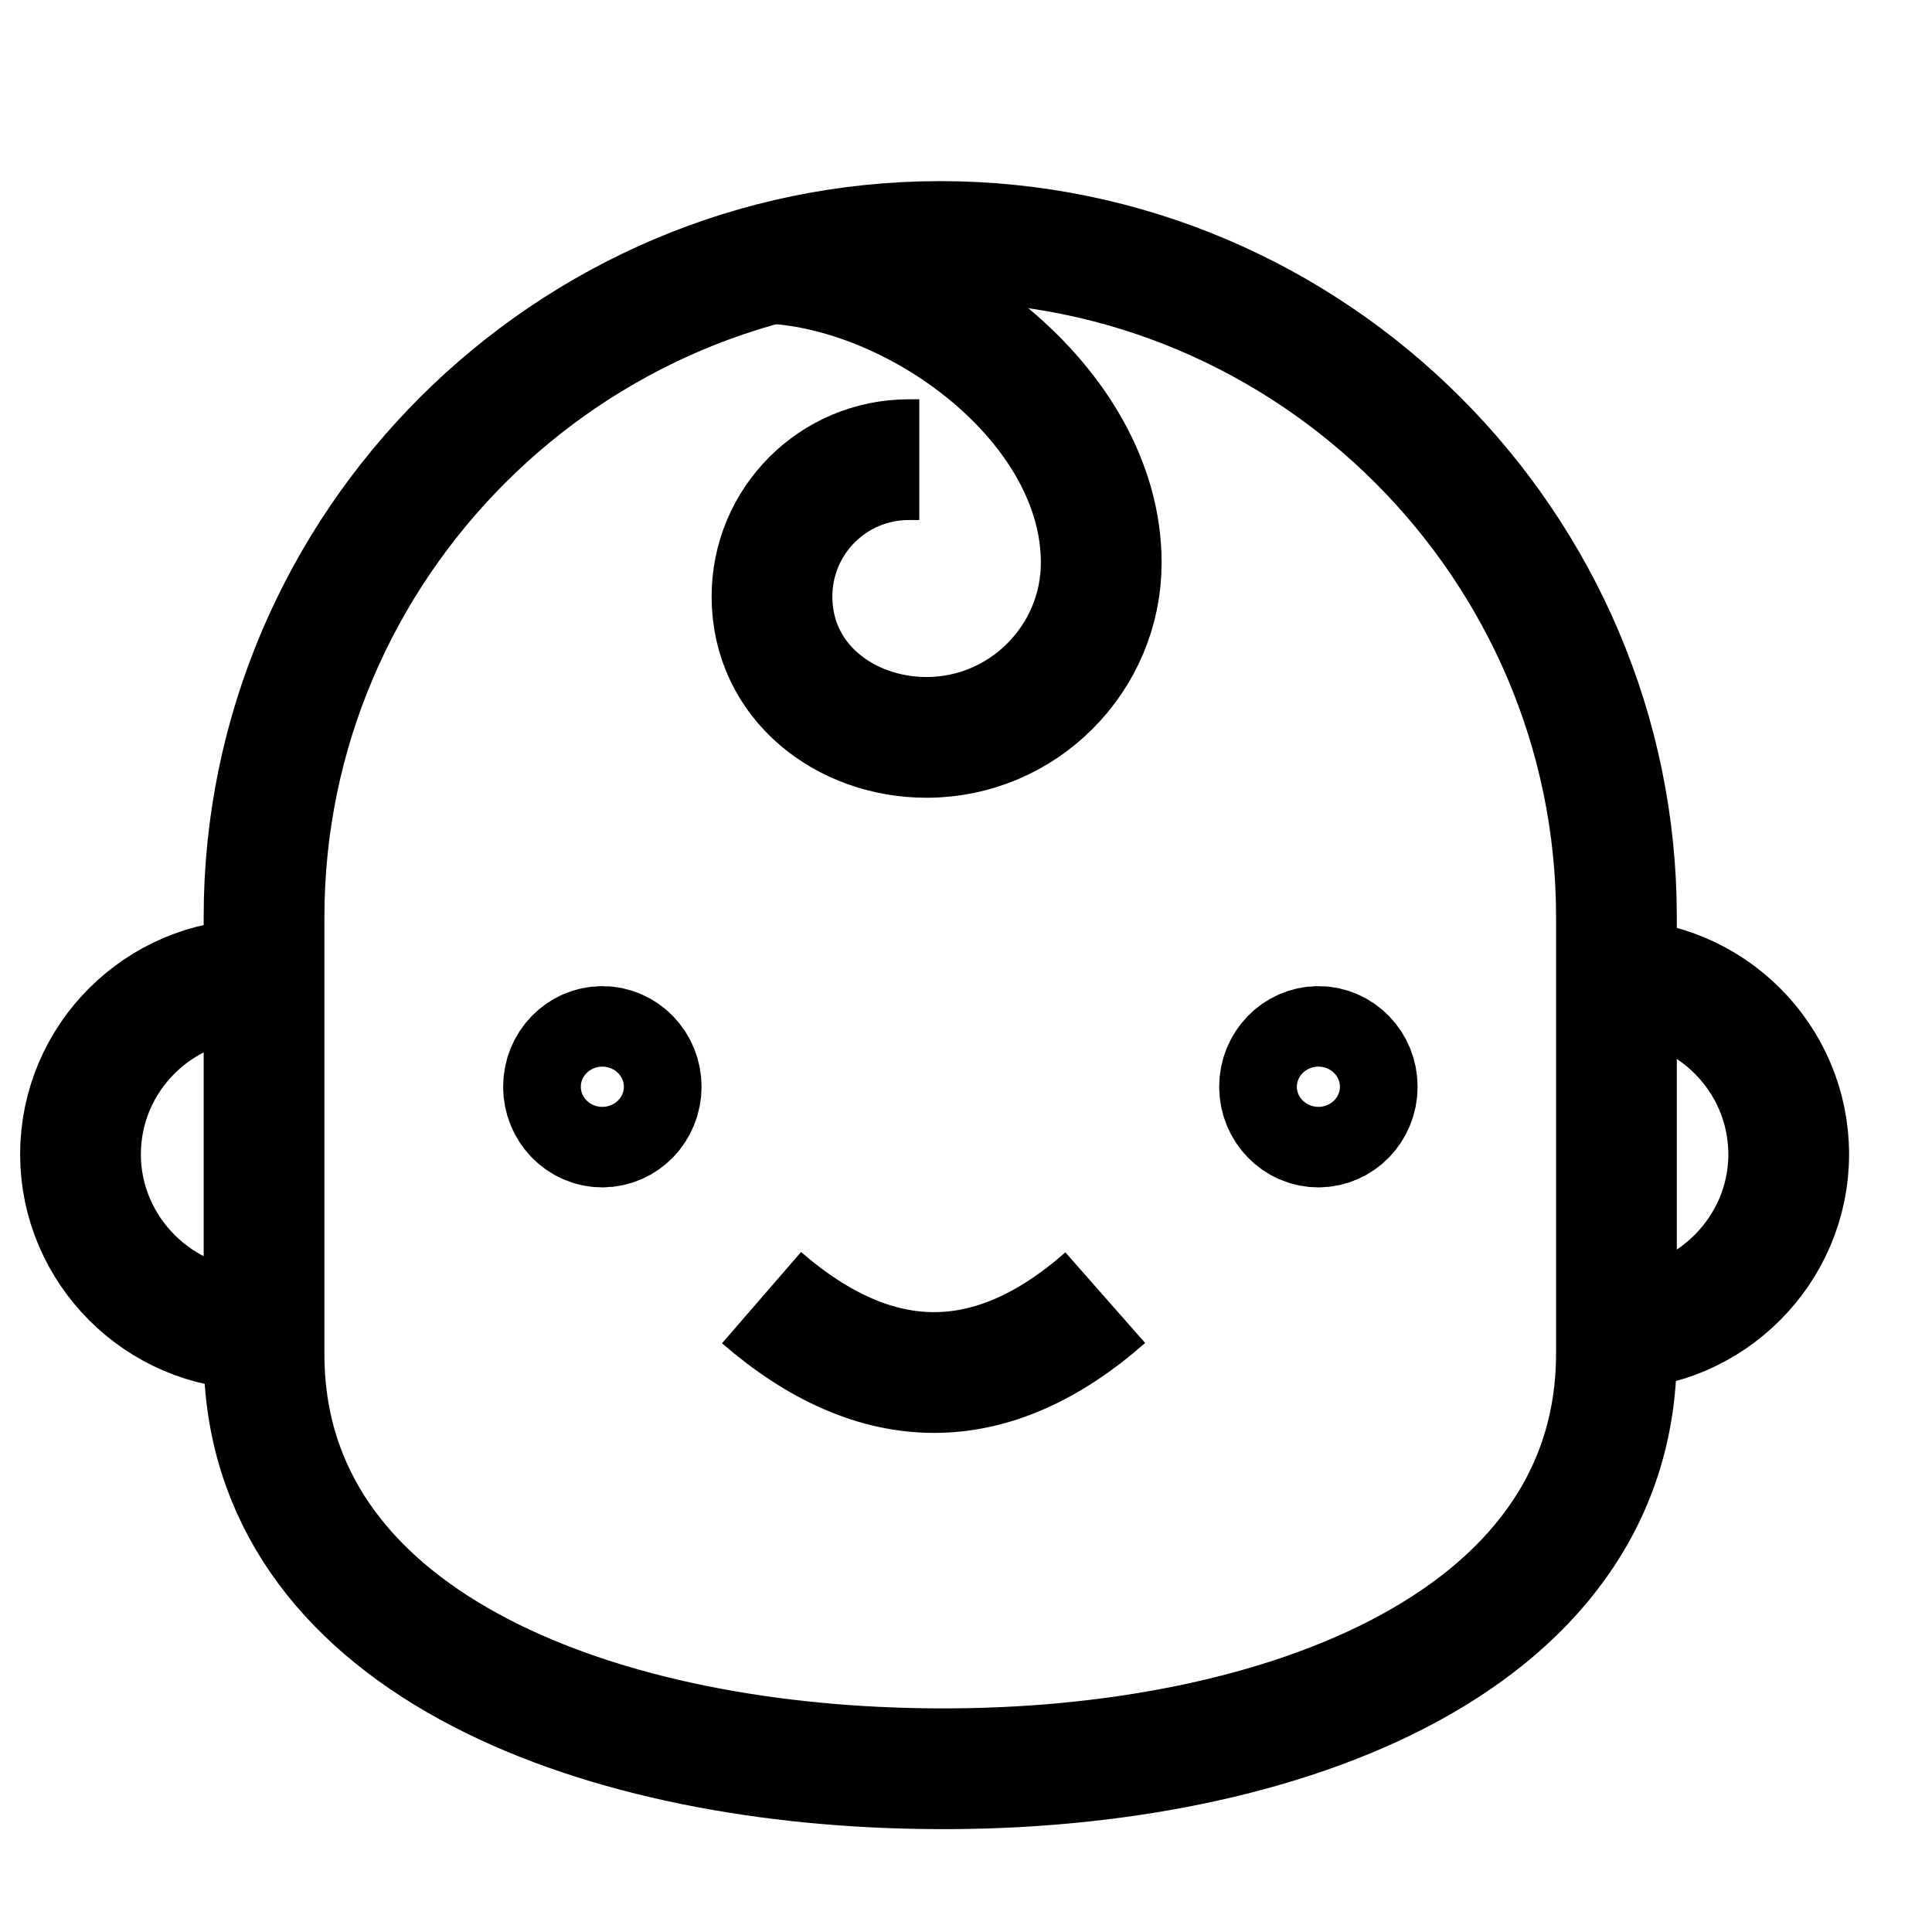 <svg width="24" height="24" viewBox="0 0 24 24" fill="none" xmlns="http://www.w3.org/2000/svg">
	<path fill-rule="evenodd" clip-rule="evenodd"
		d="M11.68 3C16.3 3 20.08 6.78 20.08 11.39V16.81C20.08 20.49 15.72 22.04 11.45 21.97C7.33 21.91 3.28 20.36 3.28 16.82V11.39C3.28 6.78 7.06 3 11.68 3Z"
		stroke="black" stroke-width="1.5"/>
	<path
		d="M3.28 16.5C3.25 16.51 3.21 16.51 3.17 16.51C1.98 16.51 1 15.53 1 14.34C1 13.14 1.98 12.17 3.17 12.17C3.21 12.17 3.25 12.17 3.28 12.17"
		stroke="black" stroke-width="1.5"/>
	<path d="M20.05 12.17C21.24 12.17 22.22 13.14 22.22 14.34C22.22 15.53 21.24 16.51 20.05 16.51" stroke="black"
		stroke-width="1.5"/>
	<path
		d="M9.56 3.27C11.42 3.36 13.68 5.02 13.68 6.99C13.68 8.18 12.71 9.16 11.51 9.16C10.5 9.16 9.59 8.47 9.59 7.41C9.59 6.47 10.35 5.71 11.29 5.71C11.33 5.71 11.37 5.71 11.42 5.71"
		stroke="black" stroke-width="1.5"/>
	<path d="M9.46 16.12C10.88 17.35 12.31 17.37 13.73 16.12" stroke="black" stroke-width="1.5"/>
	<path
		d="M7.482 14C7.749 14 7.965 13.776 7.965 13.5C7.965 13.224 7.749 13 7.482 13C7.216 13 7 13.224 7 13.5C7 13.776 7.216 14 7.482 14Z"
		stroke="black" stroke-width="1.5"/>
	<path
		d="M16.378 14C16.644 14 16.86 13.776 16.86 13.5C16.86 13.224 16.644 13 16.378 13C16.111 13 15.895 13.224 15.895 13.5C15.895 13.776 16.111 14 16.378 14Z"
		stroke="black" stroke-width="1.5"/>
</svg>
